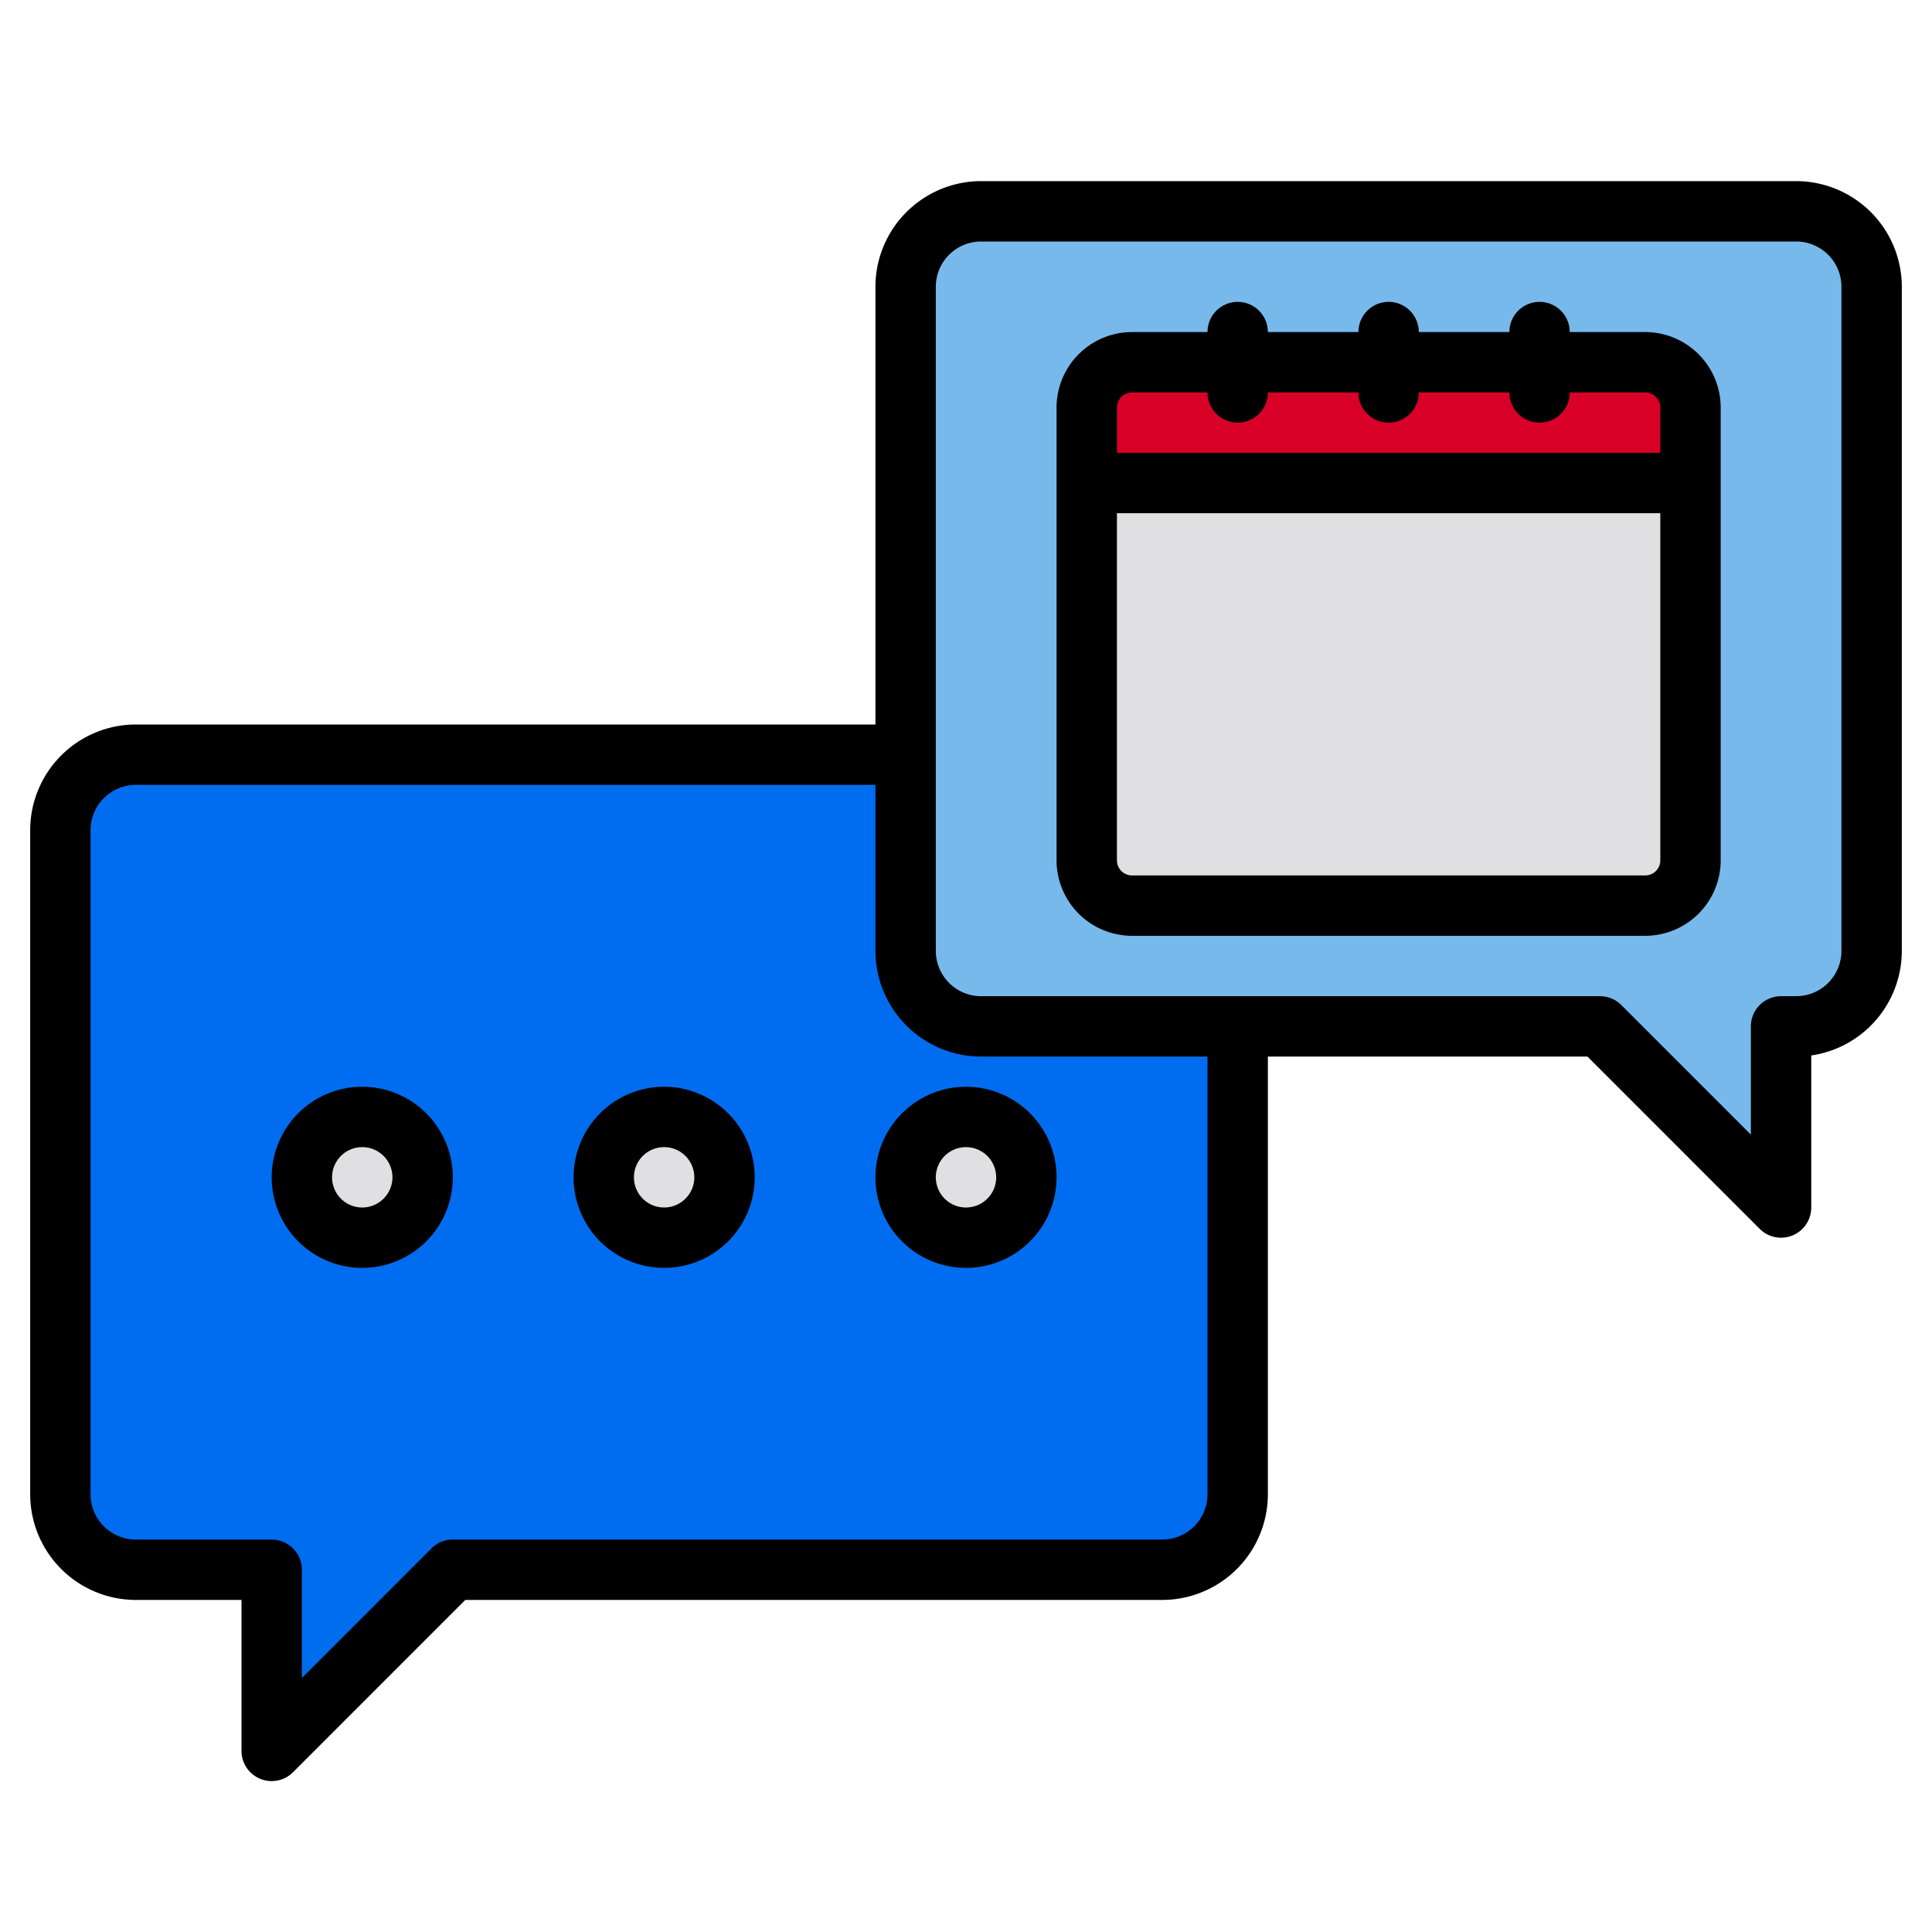 <svg height="512" viewBox="0 0 512 512" width="512" xmlns="http://www.w3.org/2000/svg"><g><g><path d="m328 272v124a19.994 19.994 0 0 1 -20 20h-188l-48 48v-48h-36a19.994 19.994 0 0 1 -20-20v-176a19.994 19.994 0 0 1 20-20h204" fill="#006df0"/><path d="m240 76v176a20 20 0 0 0 20 20h164l48 48v-48h4a20 20 0 0 0 20-20v-176a20 20 0 0 0 -20-20h-216a20 20 0 0 0 -20 20z" fill="#78b9eb"/><path d="m448 108v20h-160v-20a12 12 0 0 1 12-12h136a12 12 0 0 1 12 12z" fill="#d80027"/><g fill="#e0e0e2"><path d="m448 128v100a12 12 0 0 1 -12 12h-136a12 12 0 0 1 -12-12v-100z"/><circle cx="176" cy="312" r="16"/><circle cx="96" cy="312" r="16"/><circle cx="256" cy="312" r="16"/></g></g><g><path d="m476 48h-216a28.031 28.031 0 0 0 -28 28v116h-196a28.031 28.031 0 0 0 -28 28v176a28.031 28.031 0 0 0 28 28h28v40a8 8 0 0 0 13.66 5.66l45.65-45.66h184.69a28.031 28.031 0 0 0 28-28v-116h84.69l45.65 45.66a8 8 0 0 0 13.66-5.66v-40.29a28.036 28.036 0 0 0 24-27.71v-176a28.031 28.031 0 0 0 -28-28zm-156 348a12.01 12.01 0 0 1 -12 12h-188a8.008 8.008 0 0 0 -5.66 2.34l-34.34 34.35v-28.69a8 8 0 0 0 -8-8h-36a12.01 12.01 0 0 1 -12-12v-176a12.01 12.01 0 0 1 12-12h196v44a28.031 28.031 0 0 0 28 28h60zm168-144a12.01 12.01 0 0 1 -12 12h-4a8 8 0 0 0 -8 8v28.69l-34.34-34.35a8.008 8.008 0 0 0 -5.66-2.34h-164a12.01 12.01 0 0 1 -12-12v-176a12.01 12.01 0 0 1 12-12h216a12.01 12.01 0 0 1 12 12z"/><path d="m436 88h-20a8 8 0 0 0 -16 0h-24a8 8 0 0 0 -16 0h-24a8 8 0 0 0 -16 0h-20a20.02 20.02 0 0 0 -20 20v120a20.02 20.02 0 0 0 20 20h136a20.02 20.02 0 0 0 20-20v-120a20.02 20.02 0 0 0 -20-20zm4 140a4 4 0 0 1 -4 4h-136a4 4 0 0 1 -4-4v-92h144zm0-108h-144v-12a4 4 0 0 1 4-4h20a8 8 0 0 0 16 0h24a8 8 0 0 0 16 0h24a8 8 0 0 0 16 0h20a4 4 0 0 1 4 4z"/><path d="m176 288a24 24 0 1 0 24 24 24.028 24.028 0 0 0 -24-24zm0 32a8 8 0 1 1 8-8 8.009 8.009 0 0 1 -8 8z"/><path d="m96 288a24 24 0 1 0 24 24 24.028 24.028 0 0 0 -24-24zm0 32a8 8 0 1 1 8-8 8.009 8.009 0 0 1 -8 8z"/><path d="m232 312a24 24 0 1 0 24-24 24.028 24.028 0 0 0 -24 24zm32 0a8 8 0 1 1 -8-8 8.009 8.009 0 0 1 8 8z"/></g></g></svg>